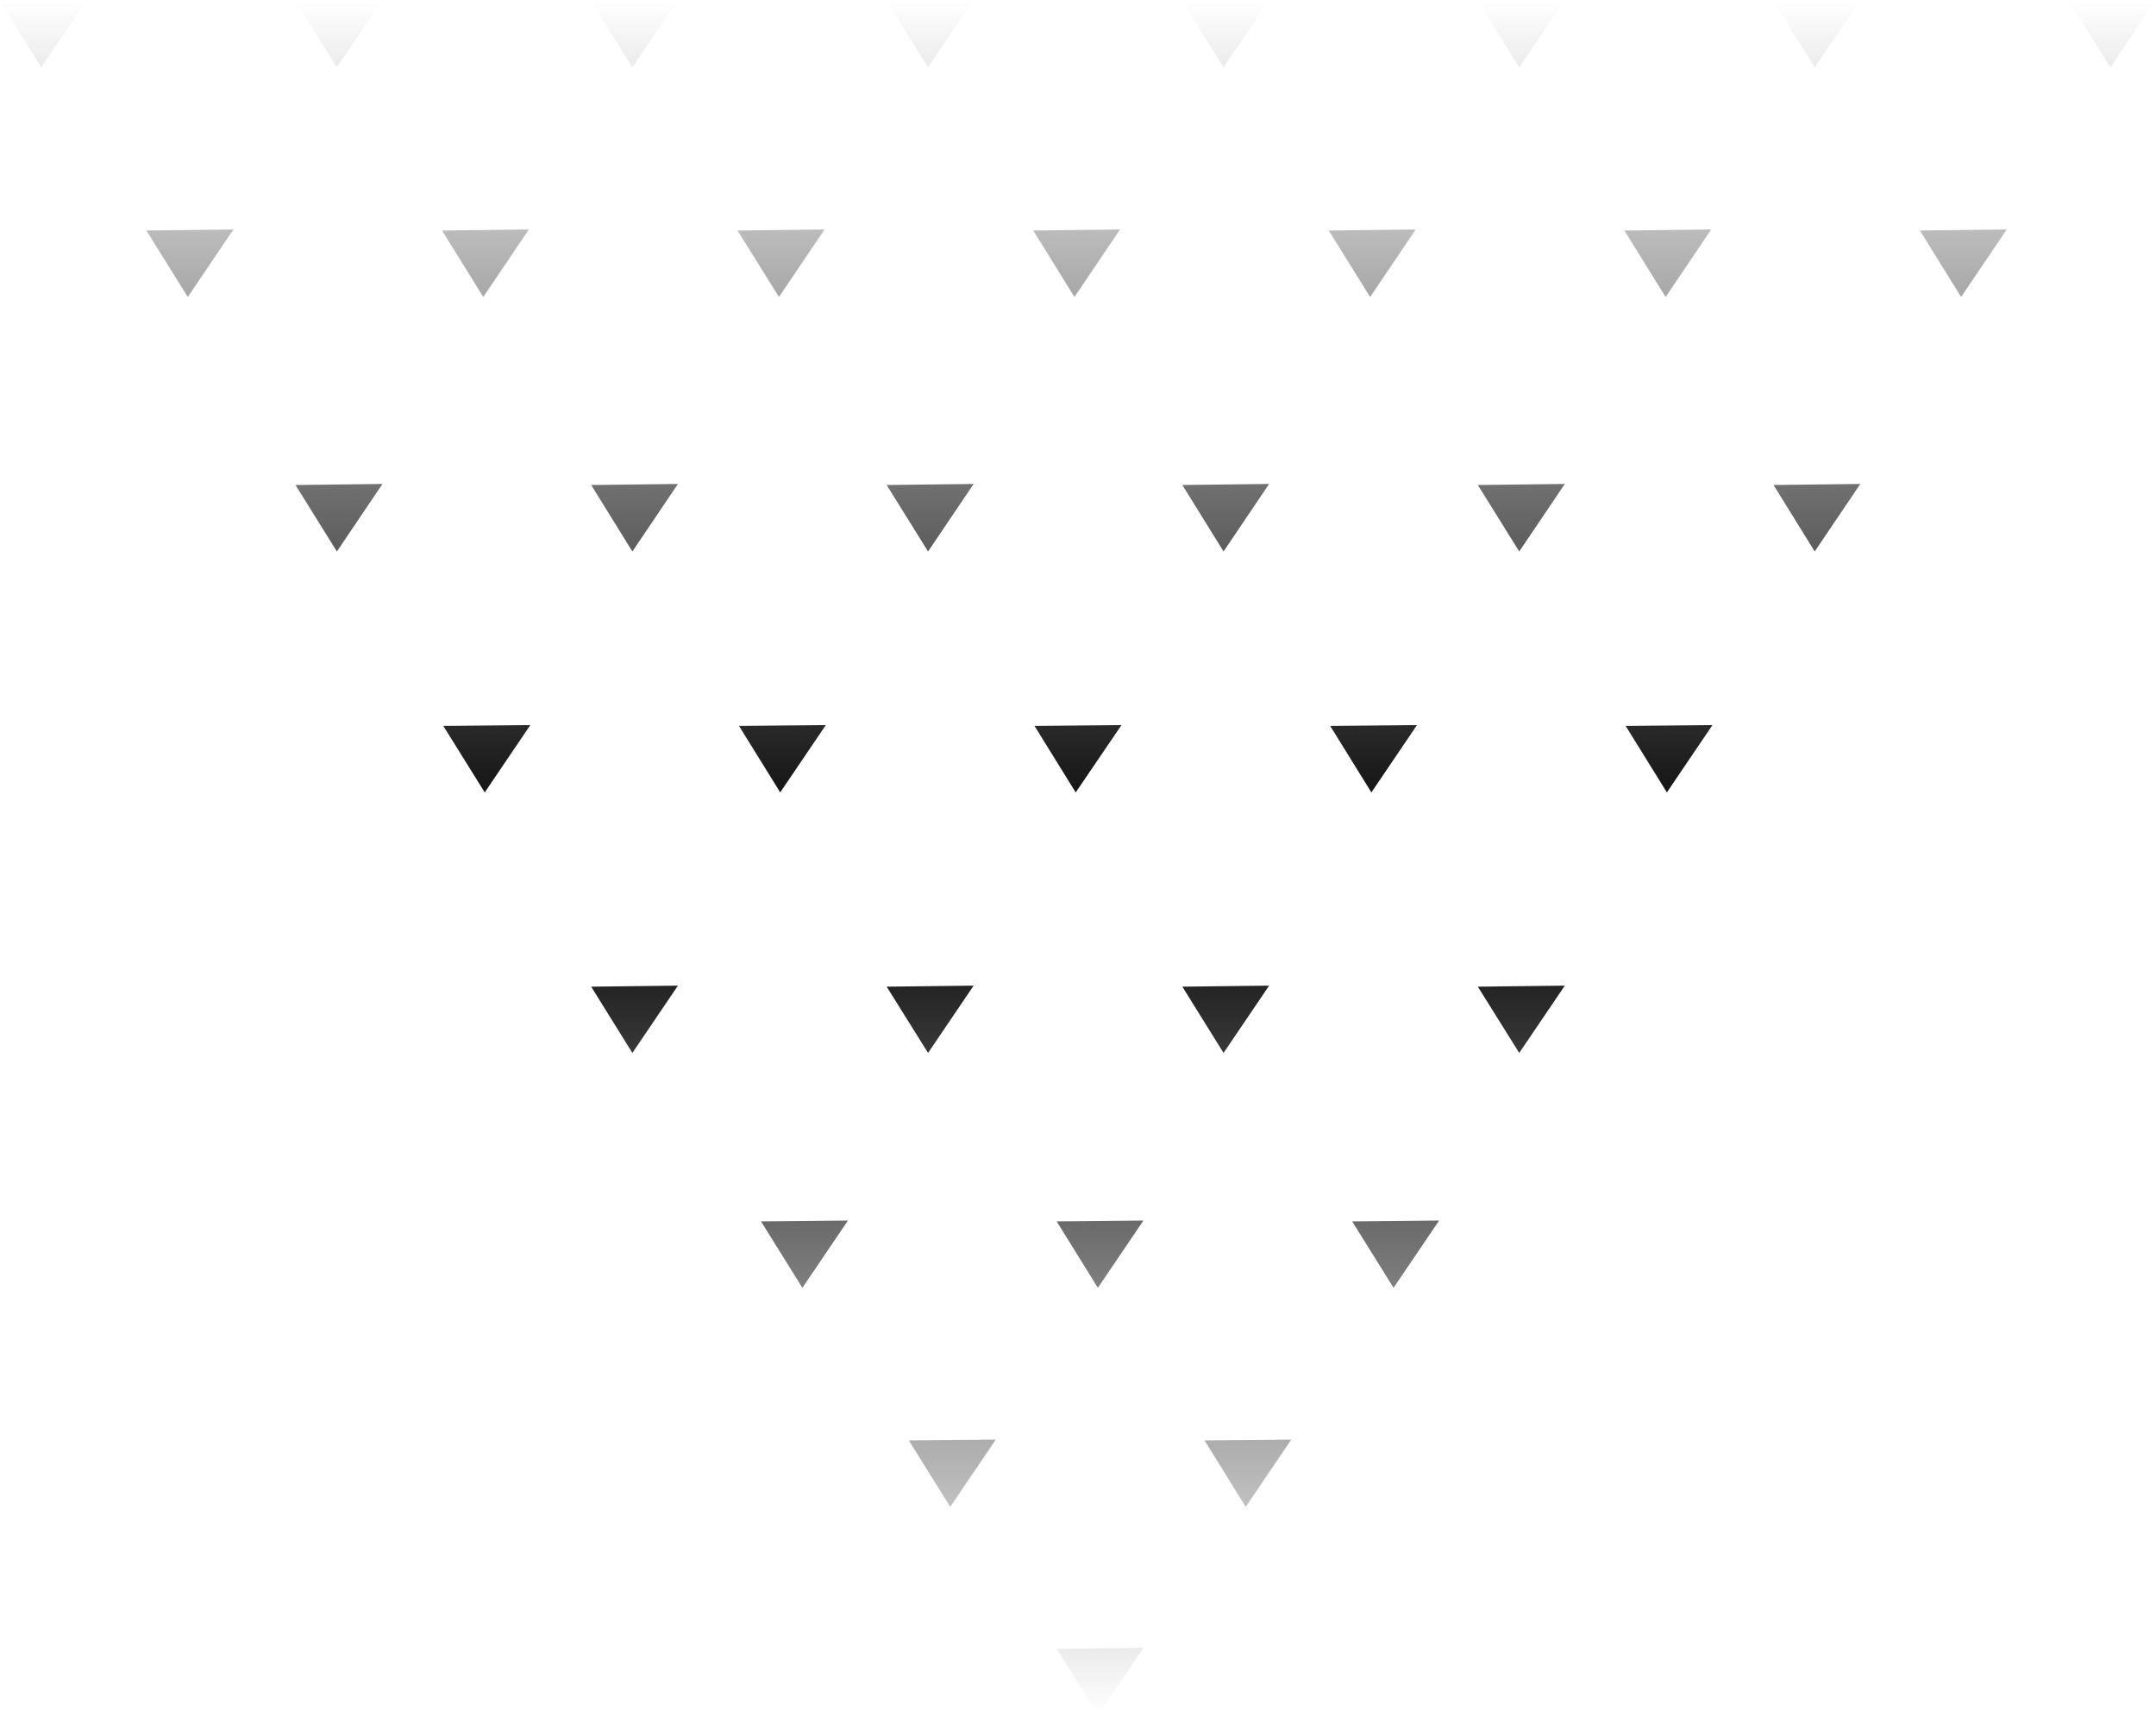 <svg width="597" height="475" viewBox="0 0 597 475" fill="none" xmlns="http://www.w3.org/2000/svg">
<path d="M0 0.289L11.407 18.644L24.031 0L0 0.289Z" fill="url(#paint0_linear_1200_6530)" style=""/>
<path d="M81.82 0.289L93.285 18.644L105.908 0L81.82 0.289Z" fill="url(#paint1_linear_1200_6530)" style=""/>
<path d="M163.697 0.289L175.105 18.644L187.728 0L163.697 0.289Z" fill="url(#paint2_linear_1200_6530)" style=""/>
<path d="M245.517 0.289L256.982 18.644L269.605 0L245.517 0.289Z" fill="url(#paint3_linear_1200_6530)" style=""/>
<path d="M327.395 0.289L338.802 18.644L351.425 0L327.395 0.289Z" fill="url(#paint4_linear_1200_6530)" style=""/>
<path d="M409.214 0.289L420.679 18.644L433.303 0L409.214 0.289Z" fill="url(#paint5_linear_1200_6530)" style=""/>
<path d="M491.092 0.289L502.499 18.644L515.122 0L491.092 0.289Z" fill="url(#paint6_linear_1200_6530)" style=""/>
<path d="M572.912 0.289L584.377 18.644L597 0L572.912 0.289Z" fill="url(#paint7_linear_1200_6530)" style=""/>
<path d="M40.533 63.841L51.999 82.255L64.622 63.553L40.533 63.841Z" fill="url(#paint8_linear_1200_6530)" style=""/>
<path d="M122.411 63.841L133.818 82.255L146.442 63.553L122.411 63.841Z" fill="url(#paint9_linear_1200_6530)" style=""/>
<path d="M204.231 63.841L215.696 82.255L228.319 63.553L204.231 63.841Z" fill="url(#paint10_linear_1200_6530)" style=""/>
<path d="M286.108 63.841L297.516 82.255L310.139 63.553L286.108 63.841Z" fill="url(#paint11_linear_1200_6530)" style=""/>
<path d="M367.928 63.841L379.393 82.255L392.016 63.553L367.928 63.841Z" fill="url(#paint12_linear_1200_6530)" style=""/>
<path d="M449.806 63.841L461.213 82.255L473.836 63.553L449.806 63.841Z" fill="url(#paint13_linear_1200_6530)" style=""/>
<path d="M531.625 63.841L543.033 82.255L555.656 63.553L531.625 63.841Z" fill="url(#paint14_linear_1200_6530)" style=""/>
<path d="M81.82 134.321L93.285 152.734L105.908 134.032L81.82 134.321Z" fill="url(#paint15_linear_1200_6530)" style=""/>
<path d="M163.697 134.321L175.105 152.734L187.728 134.032L163.697 134.321Z" fill="url(#paint16_linear_1200_6530)" style=""/>
<path d="M245.517 134.321L256.982 152.734L269.605 134.032L245.517 134.321Z" fill="url(#paint17_linear_1200_6530)" style=""/>
<path d="M327.395 134.321L338.802 152.734L351.425 134.032L327.395 134.321Z" fill="url(#paint18_linear_1200_6530)" style=""/>
<path d="M409.214 134.321L420.679 152.734L433.303 134.032L409.214 134.321Z" fill="url(#paint19_linear_1200_6530)" style=""/>
<path d="M491.092 134.321L502.499 152.734L515.122 134.032L491.092 134.321Z" fill="url(#paint20_linear_1200_6530)" style=""/>
<path d="M163.697 273.259L175.105 291.615L187.728 272.971L163.697 273.259Z" fill="url(#paint21_linear_1200_6530)" style=""/>
<path d="M245.517 273.259L256.982 291.615L269.605 272.971L245.517 273.259Z" fill="url(#paint22_linear_1200_6530)" style=""/>
<path d="M327.395 273.259L338.802 291.615L351.425 272.971L327.395 273.259Z" fill="url(#paint23_linear_1200_6530)" style=""/>
<path d="M409.214 273.259L420.679 291.615L433.303 272.971L409.214 273.259Z" fill="url(#paint24_linear_1200_6530)" style=""/>
<path d="M251.655 398.922L263.12 417.335L275.743 398.691L251.655 398.922Z" fill="url(#paint25_linear_1200_6530)" style=""/>
<path d="M333.533 398.922L344.94 417.335L357.563 398.691L333.533 398.922Z" fill="url(#paint26_linear_1200_6530)" style=""/>
<path d="M210.716 338.255L222.181 356.668L234.805 338.024L210.716 338.255Z" fill="url(#paint27_linear_1200_6530)" style=""/>
<path d="M316.624 338.024L292.594 338.255L304.001 356.668L316.624 338.024Z" fill="url(#paint28_linear_1200_6530)" style=""/>
<path d="M292.594 456.644L304.001 475L316.624 456.356L292.594 456.644Z" fill="url(#paint29_linear_1200_6530)" style=""/>
<path d="M374.413 338.255L385.879 356.668L398.502 338.024L374.413 338.255Z" fill="url(#paint30_linear_1200_6530)" style=""/>
<path d="M122.758 201.048L134.224 219.462L146.847 200.817L122.758 201.048Z" fill="url(#paint31_linear_1200_6530)" style=""/>
<path d="M204.636 201.048L216.043 219.462L228.667 200.817L204.636 201.048Z" fill="url(#paint32_linear_1200_6530)" style=""/>
<path d="M286.456 201.048L297.863 219.462L310.544 200.817L286.456 201.048Z" fill="url(#paint33_linear_1200_6530)" style=""/>
<path d="M368.333 201.048L379.741 219.462L392.364 200.817L368.333 201.048Z" fill="url(#paint34_linear_1200_6530)" style=""/>
<path d="M450.153 201.048L461.56 219.462L474.184 200.817L450.153 201.048Z" fill="url(#paint35_linear_1200_6530)" style=""/>
<defs>
<linearGradient id="paint0_linear_1200_6530" x1="298.5" y1="0" x2="298.5" y2="475" gradientUnits="userSpaceOnUse">
<stop stop-color="#00CA55" stop-opacity="0" style="stop-color:none;stop-opacity:0;"/>
<stop offset="0.505" stop-color="#00CA55" style="stop-color:#00CA55;stop-color:color(display-p3 0 0.792 0.333);stop-opacity:1;"/>
<stop offset="1" stop-color="#00CA55" stop-opacity="0" style="stop-color:none;stop-opacity:0;"/>
</linearGradient>
<linearGradient id="paint1_linear_1200_6530" x1="298.5" y1="0" x2="298.5" y2="475" gradientUnits="userSpaceOnUse">
<stop stop-color="#00CA55" stop-opacity="0" style="stop-color:none;stop-opacity:0;"/>
<stop offset="0.505" stop-color="#00CA55" style="stop-color:#00CA55;stop-color:color(display-p3 0 0.792 0.333);stop-opacity:1;"/>
<stop offset="1" stop-color="#00CA55" stop-opacity="0" style="stop-color:none;stop-opacity:0;"/>
</linearGradient>
<linearGradient id="paint2_linear_1200_6530" x1="298.5" y1="0" x2="298.5" y2="475" gradientUnits="userSpaceOnUse">
<stop stop-color="#00CA55" stop-opacity="0" style="stop-color:none;stop-opacity:0;"/>
<stop offset="0.505" stop-color="#00CA55" style="stop-color:#00CA55;stop-color:color(display-p3 0 0.792 0.333);stop-opacity:1;"/>
<stop offset="1" stop-color="#00CA55" stop-opacity="0" style="stop-color:none;stop-opacity:0;"/>
</linearGradient>
<linearGradient id="paint3_linear_1200_6530" x1="298.5" y1="0" x2="298.5" y2="475" gradientUnits="userSpaceOnUse">
<stop stop-color="#00CA55" stop-opacity="0" style="stop-color:none;stop-opacity:0;"/>
<stop offset="0.505" stop-color="#00CA55" style="stop-color:#00CA55;stop-color:color(display-p3 0 0.792 0.333);stop-opacity:1;"/>
<stop offset="1" stop-color="#00CA55" stop-opacity="0" style="stop-color:none;stop-opacity:0;"/>
</linearGradient>
<linearGradient id="paint4_linear_1200_6530" x1="298.5" y1="0" x2="298.5" y2="475" gradientUnits="userSpaceOnUse">
<stop stop-color="#00CA55" stop-opacity="0" style="stop-color:none;stop-opacity:0;"/>
<stop offset="0.505" stop-color="#00CA55" style="stop-color:#00CA55;stop-color:color(display-p3 0 0.792 0.333);stop-opacity:1;"/>
<stop offset="1" stop-color="#00CA55" stop-opacity="0" style="stop-color:none;stop-opacity:0;"/>
</linearGradient>
<linearGradient id="paint5_linear_1200_6530" x1="298.5" y1="0" x2="298.5" y2="475" gradientUnits="userSpaceOnUse">
<stop stop-color="#00CA55" stop-opacity="0" style="stop-color:none;stop-opacity:0;"/>
<stop offset="0.505" stop-color="#00CA55" style="stop-color:#00CA55;stop-color:color(display-p3 0 0.792 0.333);stop-opacity:1;"/>
<stop offset="1" stop-color="#00CA55" stop-opacity="0" style="stop-color:none;stop-opacity:0;"/>
</linearGradient>
<linearGradient id="paint6_linear_1200_6530" x1="298.5" y1="0" x2="298.5" y2="475" gradientUnits="userSpaceOnUse">
<stop stop-color="#00CA55" stop-opacity="0" style="stop-color:none;stop-opacity:0;"/>
<stop offset="0.505" stop-color="#00CA55" style="stop-color:#00CA55;stop-color:color(display-p3 0 0.792 0.333);stop-opacity:1;"/>
<stop offset="1" stop-color="#00CA55" stop-opacity="0" style="stop-color:none;stop-opacity:0;"/>
</linearGradient>
<linearGradient id="paint7_linear_1200_6530" x1="298.5" y1="0" x2="298.5" y2="475" gradientUnits="userSpaceOnUse">
<stop stop-color="#00CA55" stop-opacity="0" style="stop-color:none;stop-opacity:0;"/>
<stop offset="0.505" stop-color="#00CA55" style="stop-color:#00CA55;stop-color:color(display-p3 0 0.792 0.333);stop-opacity:1;"/>
<stop offset="1" stop-color="#00CA55" stop-opacity="0" style="stop-color:none;stop-opacity:0;"/>
</linearGradient>
<linearGradient id="paint8_linear_1200_6530" x1="298.5" y1="0" x2="298.5" y2="475" gradientUnits="userSpaceOnUse">
<stop stop-color="#00CA55" stop-opacity="0" style="stop-color:none;stop-opacity:0;"/>
<stop offset="0.505" stop-color="#00CA55" style="stop-color:#00CA55;stop-color:color(display-p3 0 0.792 0.333);stop-opacity:1;"/>
<stop offset="1" stop-color="#00CA55" stop-opacity="0" style="stop-color:none;stop-opacity:0;"/>
</linearGradient>
<linearGradient id="paint9_linear_1200_6530" x1="298.5" y1="0" x2="298.5" y2="475" gradientUnits="userSpaceOnUse">
<stop stop-color="#00CA55" stop-opacity="0" style="stop-color:none;stop-opacity:0;"/>
<stop offset="0.505" stop-color="#00CA55" style="stop-color:#00CA55;stop-color:color(display-p3 0 0.792 0.333);stop-opacity:1;"/>
<stop offset="1" stop-color="#00CA55" stop-opacity="0" style="stop-color:none;stop-opacity:0;"/>
</linearGradient>
<linearGradient id="paint10_linear_1200_6530" x1="298.5" y1="0" x2="298.5" y2="475" gradientUnits="userSpaceOnUse">
<stop stop-color="#00CA55" stop-opacity="0" style="stop-color:none;stop-opacity:0;"/>
<stop offset="0.505" stop-color="#00CA55" style="stop-color:#00CA55;stop-color:color(display-p3 0 0.792 0.333);stop-opacity:1;"/>
<stop offset="1" stop-color="#00CA55" stop-opacity="0" style="stop-color:none;stop-opacity:0;"/>
</linearGradient>
<linearGradient id="paint11_linear_1200_6530" x1="298.5" y1="0" x2="298.5" y2="475" gradientUnits="userSpaceOnUse">
<stop stop-color="#00CA55" stop-opacity="0" style="stop-color:none;stop-opacity:0;"/>
<stop offset="0.505" stop-color="#00CA55" style="stop-color:#00CA55;stop-color:color(display-p3 0 0.792 0.333);stop-opacity:1;"/>
<stop offset="1" stop-color="#00CA55" stop-opacity="0" style="stop-color:none;stop-opacity:0;"/>
</linearGradient>
<linearGradient id="paint12_linear_1200_6530" x1="298.5" y1="0" x2="298.5" y2="475" gradientUnits="userSpaceOnUse">
<stop stop-color="#00CA55" stop-opacity="0" style="stop-color:none;stop-opacity:0;"/>
<stop offset="0.505" stop-color="#00CA55" style="stop-color:#00CA55;stop-color:color(display-p3 0 0.792 0.333);stop-opacity:1;"/>
<stop offset="1" stop-color="#00CA55" stop-opacity="0" style="stop-color:none;stop-opacity:0;"/>
</linearGradient>
<linearGradient id="paint13_linear_1200_6530" x1="298.5" y1="0" x2="298.5" y2="475" gradientUnits="userSpaceOnUse">
<stop stop-color="#00CA55" stop-opacity="0" style="stop-color:none;stop-opacity:0;"/>
<stop offset="0.505" stop-color="#00CA55" style="stop-color:#00CA55;stop-color:color(display-p3 0 0.792 0.333);stop-opacity:1;"/>
<stop offset="1" stop-color="#00CA55" stop-opacity="0" style="stop-color:none;stop-opacity:0;"/>
</linearGradient>
<linearGradient id="paint14_linear_1200_6530" x1="298.5" y1="0" x2="298.5" y2="475" gradientUnits="userSpaceOnUse">
<stop stop-color="#00CA55" stop-opacity="0" style="stop-color:none;stop-opacity:0;"/>
<stop offset="0.505" stop-color="#00CA55" style="stop-color:#00CA55;stop-color:color(display-p3 0 0.792 0.333);stop-opacity:1;"/>
<stop offset="1" stop-color="#00CA55" stop-opacity="0" style="stop-color:none;stop-opacity:0;"/>
</linearGradient>
<linearGradient id="paint15_linear_1200_6530" x1="298.5" y1="0" x2="298.5" y2="475" gradientUnits="userSpaceOnUse">
<stop stop-color="#00CA55" stop-opacity="0" style="stop-color:none;stop-opacity:0;"/>
<stop offset="0.505" stop-color="#00CA55" style="stop-color:#00CA55;stop-color:color(display-p3 0 0.792 0.333);stop-opacity:1;"/>
<stop offset="1" stop-color="#00CA55" stop-opacity="0" style="stop-color:none;stop-opacity:0;"/>
</linearGradient>
<linearGradient id="paint16_linear_1200_6530" x1="298.5" y1="0" x2="298.5" y2="475" gradientUnits="userSpaceOnUse">
<stop stop-color="#00CA55" stop-opacity="0" style="stop-color:none;stop-opacity:0;"/>
<stop offset="0.505" stop-color="#00CA55" style="stop-color:#00CA55;stop-color:color(display-p3 0 0.792 0.333);stop-opacity:1;"/>
<stop offset="1" stop-color="#00CA55" stop-opacity="0" style="stop-color:none;stop-opacity:0;"/>
</linearGradient>
<linearGradient id="paint17_linear_1200_6530" x1="298.5" y1="0" x2="298.5" y2="475" gradientUnits="userSpaceOnUse">
<stop stop-color="#00CA55" stop-opacity="0" style="stop-color:none;stop-opacity:0;"/>
<stop offset="0.505" stop-color="#00CA55" style="stop-color:#00CA55;stop-color:color(display-p3 0 0.792 0.333);stop-opacity:1;"/>
<stop offset="1" stop-color="#00CA55" stop-opacity="0" style="stop-color:none;stop-opacity:0;"/>
</linearGradient>
<linearGradient id="paint18_linear_1200_6530" x1="298.5" y1="0" x2="298.5" y2="475" gradientUnits="userSpaceOnUse">
<stop stop-color="#00CA55" stop-opacity="0" style="stop-color:none;stop-opacity:0;"/>
<stop offset="0.505" stop-color="#00CA55" style="stop-color:#00CA55;stop-color:color(display-p3 0 0.792 0.333);stop-opacity:1;"/>
<stop offset="1" stop-color="#00CA55" stop-opacity="0" style="stop-color:none;stop-opacity:0;"/>
</linearGradient>
<linearGradient id="paint19_linear_1200_6530" x1="298.5" y1="0" x2="298.5" y2="475" gradientUnits="userSpaceOnUse">
<stop stop-color="#00CA55" stop-opacity="0" style="stop-color:none;stop-opacity:0;"/>
<stop offset="0.505" stop-color="#00CA55" style="stop-color:#00CA55;stop-color:color(display-p3 0 0.792 0.333);stop-opacity:1;"/>
<stop offset="1" stop-color="#00CA55" stop-opacity="0" style="stop-color:none;stop-opacity:0;"/>
</linearGradient>
<linearGradient id="paint20_linear_1200_6530" x1="298.5" y1="0" x2="298.5" y2="475" gradientUnits="userSpaceOnUse">
<stop stop-color="#00CA55" stop-opacity="0" style="stop-color:none;stop-opacity:0;"/>
<stop offset="0.505" stop-color="#00CA55" style="stop-color:#00CA55;stop-color:color(display-p3 0 0.792 0.333);stop-opacity:1;"/>
<stop offset="1" stop-color="#00CA55" stop-opacity="0" style="stop-color:none;stop-opacity:0;"/>
</linearGradient>
<linearGradient id="paint21_linear_1200_6530" x1="298.5" y1="0" x2="298.5" y2="475" gradientUnits="userSpaceOnUse">
<stop stop-color="#00CA55" stop-opacity="0" style="stop-color:none;stop-opacity:0;"/>
<stop offset="0.505" stop-color="#00CA55" style="stop-color:#00CA55;stop-color:color(display-p3 0 0.792 0.333);stop-opacity:1;"/>
<stop offset="1" stop-color="#00CA55" stop-opacity="0" style="stop-color:none;stop-opacity:0;"/>
</linearGradient>
<linearGradient id="paint22_linear_1200_6530" x1="298.5" y1="0" x2="298.5" y2="475" gradientUnits="userSpaceOnUse">
<stop stop-color="#00CA55" stop-opacity="0" style="stop-color:none;stop-opacity:0;"/>
<stop offset="0.505" stop-color="#00CA55" style="stop-color:#00CA55;stop-color:color(display-p3 0 0.792 0.333);stop-opacity:1;"/>
<stop offset="1" stop-color="#00CA55" stop-opacity="0" style="stop-color:none;stop-opacity:0;"/>
</linearGradient>
<linearGradient id="paint23_linear_1200_6530" x1="298.5" y1="0" x2="298.5" y2="475" gradientUnits="userSpaceOnUse">
<stop stop-color="#00CA55" stop-opacity="0" style="stop-color:none;stop-opacity:0;"/>
<stop offset="0.505" stop-color="#00CA55" style="stop-color:#00CA55;stop-color:color(display-p3 0 0.792 0.333);stop-opacity:1;"/>
<stop offset="1" stop-color="#00CA55" stop-opacity="0" style="stop-color:none;stop-opacity:0;"/>
</linearGradient>
<linearGradient id="paint24_linear_1200_6530" x1="298.5" y1="0" x2="298.5" y2="475" gradientUnits="userSpaceOnUse">
<stop stop-color="#00CA55" stop-opacity="0" style="stop-color:none;stop-opacity:0;"/>
<stop offset="0.505" stop-color="#00CA55" style="stop-color:#00CA55;stop-color:color(display-p3 0 0.792 0.333);stop-opacity:1;"/>
<stop offset="1" stop-color="#00CA55" stop-opacity="0" style="stop-color:none;stop-opacity:0;"/>
</linearGradient>
<linearGradient id="paint25_linear_1200_6530" x1="298.5" y1="0" x2="298.5" y2="475" gradientUnits="userSpaceOnUse">
<stop stop-color="#00CA55" stop-opacity="0" style="stop-color:none;stop-opacity:0;"/>
<stop offset="0.505" stop-color="#00CA55" style="stop-color:#00CA55;stop-color:color(display-p3 0 0.792 0.333);stop-opacity:1;"/>
<stop offset="1" stop-color="#00CA55" stop-opacity="0" style="stop-color:none;stop-opacity:0;"/>
</linearGradient>
<linearGradient id="paint26_linear_1200_6530" x1="298.5" y1="0" x2="298.5" y2="475" gradientUnits="userSpaceOnUse">
<stop stop-color="#00CA55" stop-opacity="0" style="stop-color:none;stop-opacity:0;"/>
<stop offset="0.505" stop-color="#00CA55" style="stop-color:#00CA55;stop-color:color(display-p3 0 0.792 0.333);stop-opacity:1;"/>
<stop offset="1" stop-color="#00CA55" stop-opacity="0" style="stop-color:none;stop-opacity:0;"/>
</linearGradient>
<linearGradient id="paint27_linear_1200_6530" x1="298.5" y1="0" x2="298.5" y2="475" gradientUnits="userSpaceOnUse">
<stop stop-color="#00CA55" stop-opacity="0" style="stop-color:none;stop-opacity:0;"/>
<stop offset="0.505" stop-color="#00CA55" style="stop-color:#00CA55;stop-color:color(display-p3 0 0.792 0.333);stop-opacity:1;"/>
<stop offset="1" stop-color="#00CA55" stop-opacity="0" style="stop-color:none;stop-opacity:0;"/>
</linearGradient>
<linearGradient id="paint28_linear_1200_6530" x1="298.5" y1="0" x2="298.5" y2="475" gradientUnits="userSpaceOnUse">
<stop stop-color="#00CA55" stop-opacity="0" style="stop-color:none;stop-opacity:0;"/>
<stop offset="0.505" stop-color="#00CA55" style="stop-color:#00CA55;stop-color:color(display-p3 0 0.792 0.333);stop-opacity:1;"/>
<stop offset="1" stop-color="#00CA55" stop-opacity="0" style="stop-color:none;stop-opacity:0;"/>
</linearGradient>
<linearGradient id="paint29_linear_1200_6530" x1="298.5" y1="0" x2="298.5" y2="475" gradientUnits="userSpaceOnUse">
<stop stop-color="#00CA55" stop-opacity="0" style="stop-color:none;stop-opacity:0;"/>
<stop offset="0.505" stop-color="#00CA55" style="stop-color:#00CA55;stop-color:color(display-p3 0 0.792 0.333);stop-opacity:1;"/>
<stop offset="1" stop-color="#00CA55" stop-opacity="0" style="stop-color:none;stop-opacity:0;"/>
</linearGradient>
<linearGradient id="paint30_linear_1200_6530" x1="298.5" y1="0" x2="298.5" y2="475" gradientUnits="userSpaceOnUse">
<stop stop-color="#00CA55" stop-opacity="0" style="stop-color:none;stop-opacity:0;"/>
<stop offset="0.505" stop-color="#00CA55" style="stop-color:#00CA55;stop-color:color(display-p3 0 0.792 0.333);stop-opacity:1;"/>
<stop offset="1" stop-color="#00CA55" stop-opacity="0" style="stop-color:none;stop-opacity:0;"/>
</linearGradient>
<linearGradient id="paint31_linear_1200_6530" x1="298.5" y1="0" x2="298.5" y2="475" gradientUnits="userSpaceOnUse">
<stop stop-color="#00CA55" stop-opacity="0" style="stop-color:none;stop-opacity:0;"/>
<stop offset="0.505" stop-color="#00CA55" style="stop-color:#00CA55;stop-color:color(display-p3 0 0.792 0.333);stop-opacity:1;"/>
<stop offset="1" stop-color="#00CA55" stop-opacity="0" style="stop-color:none;stop-opacity:0;"/>
</linearGradient>
<linearGradient id="paint32_linear_1200_6530" x1="298.5" y1="0" x2="298.5" y2="475" gradientUnits="userSpaceOnUse">
<stop stop-color="#00CA55" stop-opacity="0" style="stop-color:none;stop-opacity:0;"/>
<stop offset="0.505" stop-color="#00CA55" style="stop-color:#00CA55;stop-color:color(display-p3 0 0.792 0.333);stop-opacity:1;"/>
<stop offset="1" stop-color="#00CA55" stop-opacity="0" style="stop-color:none;stop-opacity:0;"/>
</linearGradient>
<linearGradient id="paint33_linear_1200_6530" x1="298.5" y1="0" x2="298.5" y2="475" gradientUnits="userSpaceOnUse">
<stop stop-color="#00CA55" stop-opacity="0" style="stop-color:none;stop-opacity:0;"/>
<stop offset="0.505" stop-color="#00CA55" style="stop-color:#00CA55;stop-color:color(display-p3 0 0.792 0.333);stop-opacity:1;"/>
<stop offset="1" stop-color="#00CA55" stop-opacity="0" style="stop-color:none;stop-opacity:0;"/>
</linearGradient>
<linearGradient id="paint34_linear_1200_6530" x1="298.5" y1="0" x2="298.5" y2="475" gradientUnits="userSpaceOnUse">
<stop stop-color="#00CA55" stop-opacity="0" style="stop-color:none;stop-opacity:0;"/>
<stop offset="0.505" stop-color="#00CA55" style="stop-color:#00CA55;stop-color:color(display-p3 0 0.792 0.333);stop-opacity:1;"/>
<stop offset="1" stop-color="#00CA55" stop-opacity="0" style="stop-color:none;stop-opacity:0;"/>
</linearGradient>
<linearGradient id="paint35_linear_1200_6530" x1="298.5" y1="0" x2="298.5" y2="475" gradientUnits="userSpaceOnUse">
<stop stop-color="#00CA55" stop-opacity="0" style="stop-color:none;stop-opacity:0;"/>
<stop offset="0.505" stop-color="#00CA55" style="stop-color:#00CA55;stop-color:color(display-p3 0 0.792 0.333);stop-opacity:1;"/>
<stop offset="1" stop-color="#00CA55" stop-opacity="0" style="stop-color:none;stop-opacity:0;"/>
</linearGradient>
</defs>
</svg>

